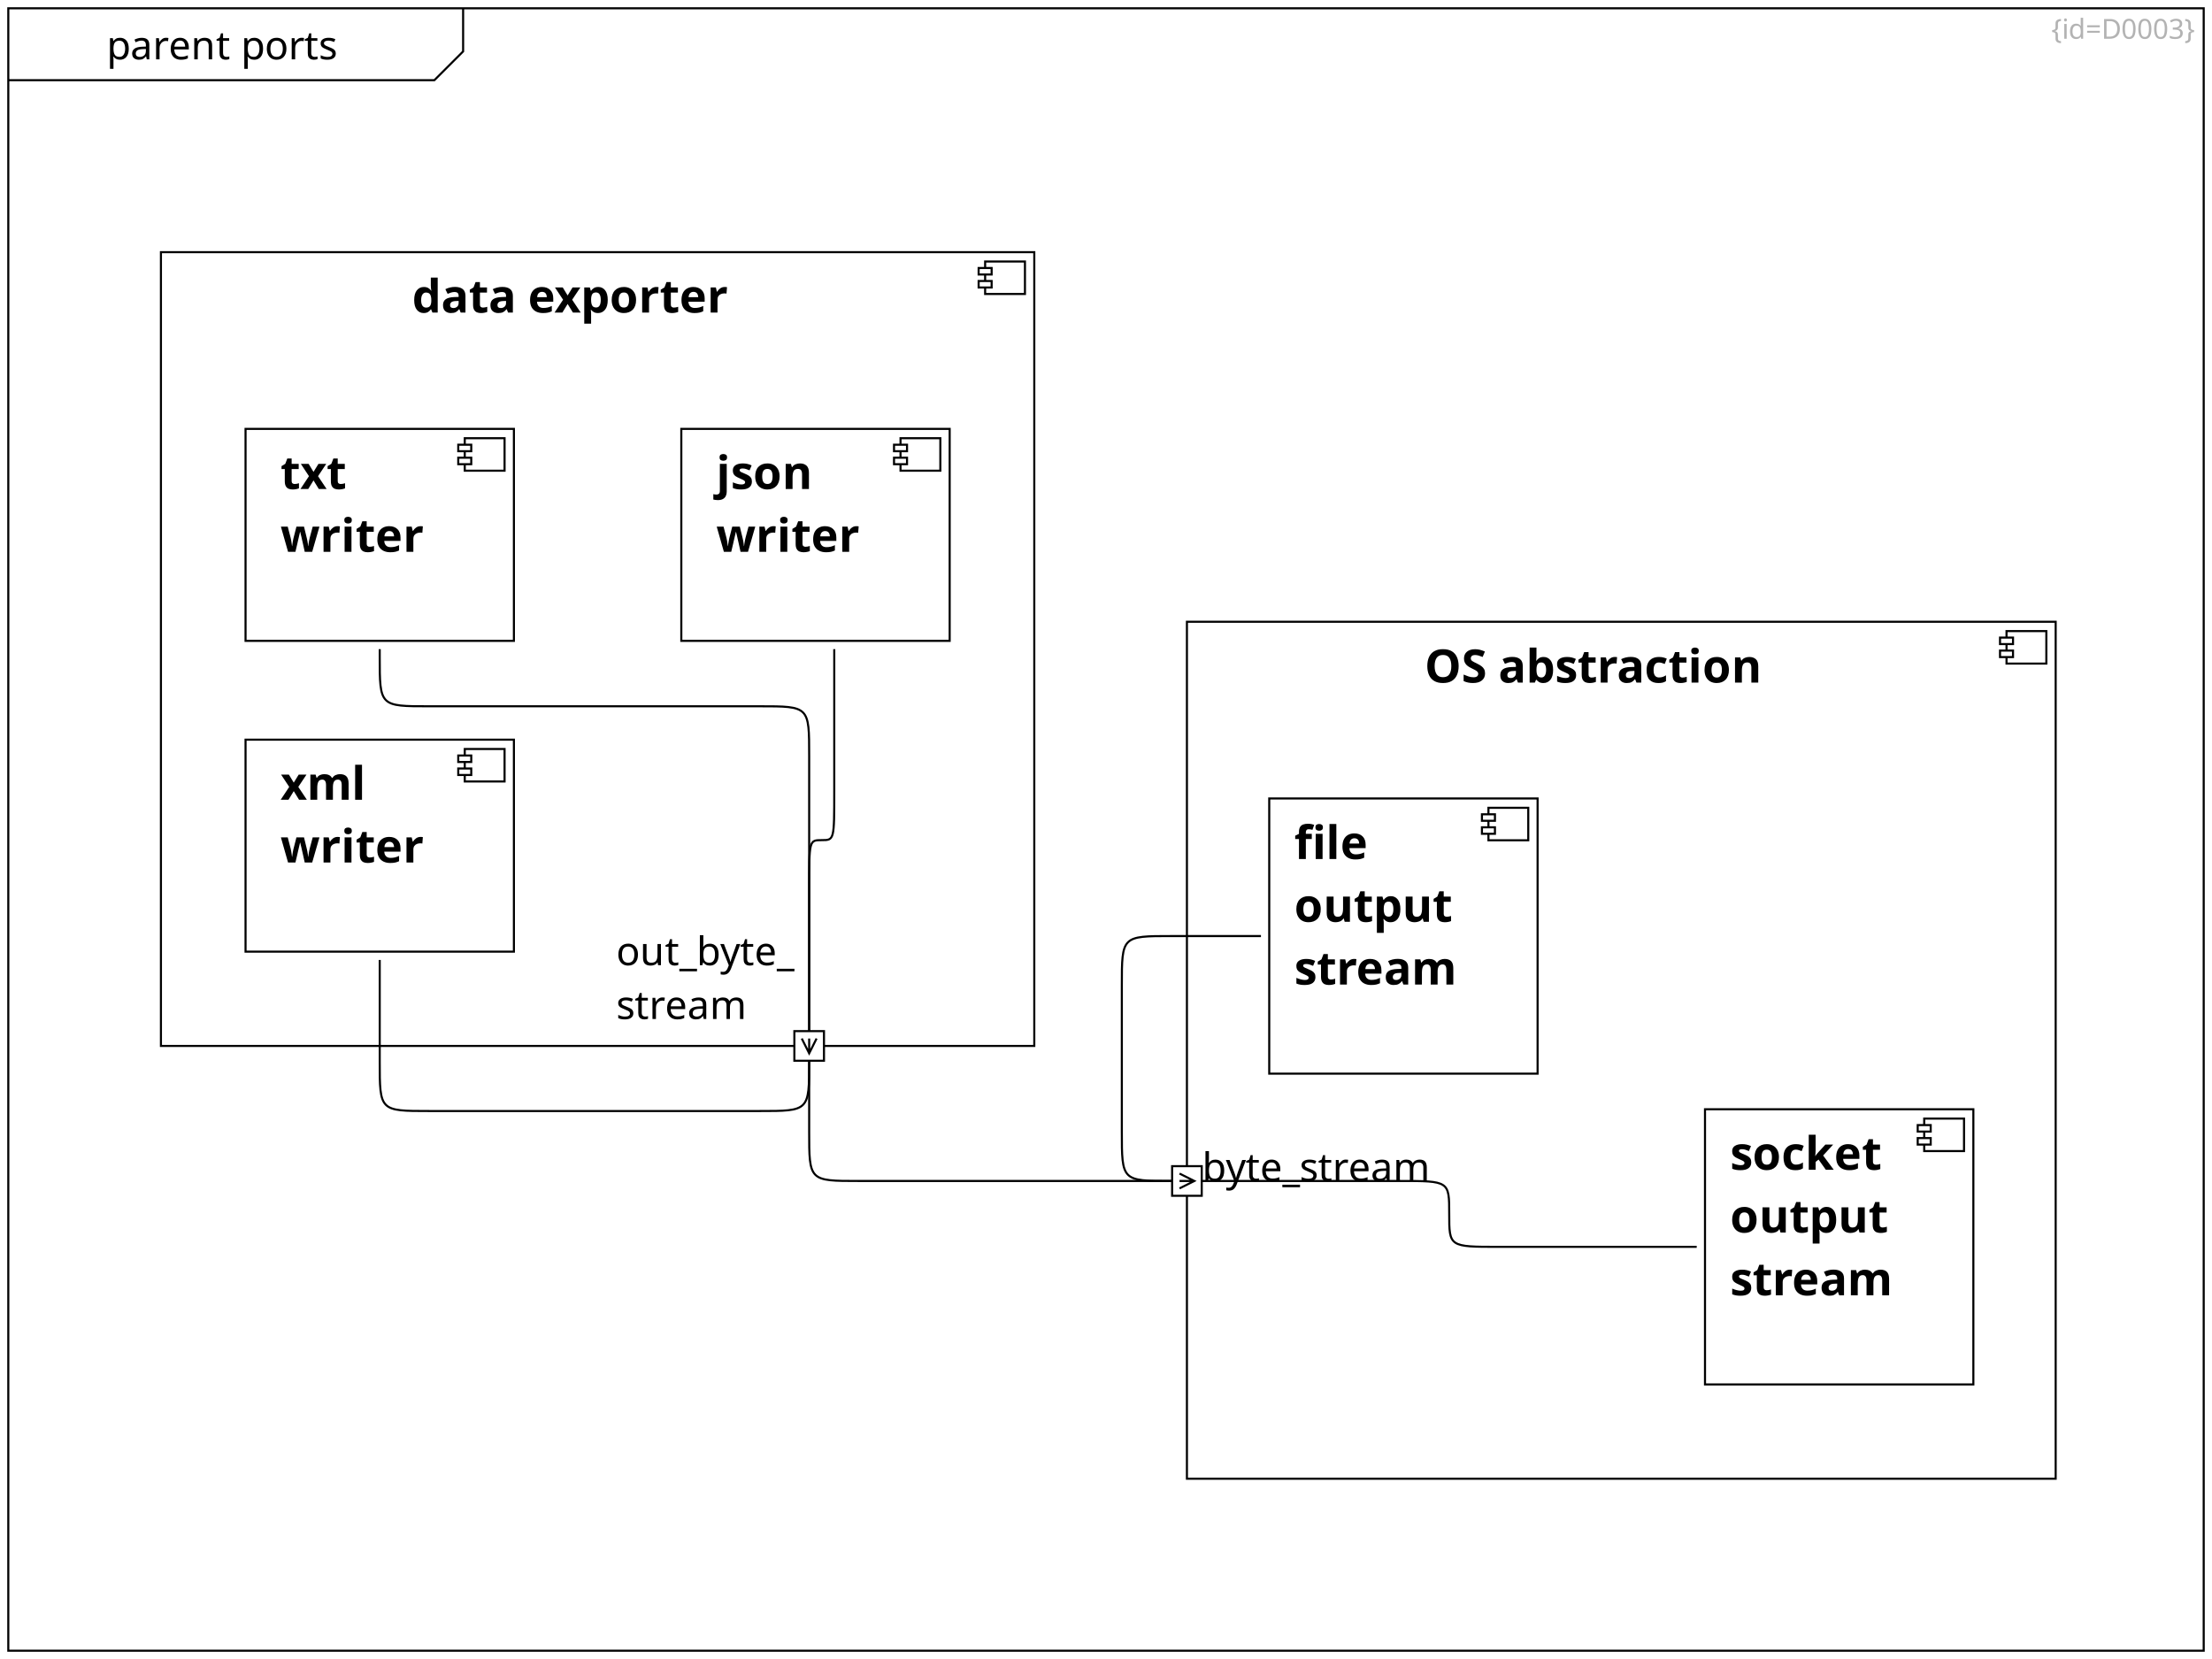 <?xml version="1.0" encoding="UTF-8"?>
<svg xmlns="http://www.w3.org/2000/svg" xmlns:xlink="http://www.w3.org/1999/xlink" width="1680" height="1260" viewBox="0 0 1680 1260">
<defs>
<g>
<g id="glyph-0-0">
<path d="M 10.203 -16.375 C 12.18 -16.375 13.773 -15.68 14.984 -14.297 C 16.191 -12.922 16.797 -10.844 16.797 -8.062 C 16.797 -5.32 16.191 -3.242 14.984 -1.828 C 13.773 -0.41 12.172 0.297 10.172 0.297 C 8.93 0.297 7.906 0.059 7.094 -0.406 C 6.281 -0.875 5.645 -1.422 5.188 -2.047 L 5.016 -2.047 C 5.047 -1.703 5.082 -1.27 5.125 -0.75 C 5.164 -0.227 5.188 0.219 5.188 0.594 L 5.188 7.203 L 2.547 7.203 L 2.547 -16.078 L 4.703 -16.078 L 5.062 -13.891 L 5.188 -13.891 C 5.664 -14.586 6.297 -15.176 7.078 -15.656 C 7.859 -16.133 8.898 -16.375 10.203 -16.375 Z M 9.719 -14.156 C 8.082 -14.156 6.926 -13.695 6.25 -12.781 C 5.582 -11.863 5.227 -10.461 5.188 -8.578 L 5.188 -8.062 C 5.188 -6.082 5.508 -4.555 6.156 -3.484 C 6.812 -2.422 8.02 -1.891 9.781 -1.891 C 10.758 -1.891 11.562 -2.16 12.188 -2.703 C 12.82 -3.242 13.289 -3.977 13.594 -4.906 C 13.906 -5.832 14.062 -6.895 14.062 -8.094 C 14.062 -9.938 13.707 -11.406 13 -12.5 C 12.289 -13.602 11.195 -14.156 9.719 -14.156 Z M 9.719 -14.156 "/>
</g>
<g id="glyph-0-1">
<path d="M 8.641 -16.344 C 10.598 -16.344 12.047 -15.91 12.984 -15.047 C 13.93 -14.191 14.406 -12.828 14.406 -10.953 L 14.406 0 L 12.484 0 L 11.969 -2.281 L 11.844 -2.281 C 11.145 -1.395 10.41 -0.742 9.641 -0.328 C 8.867 0.086 7.805 0.297 6.453 0.297 C 4.992 0.297 3.781 -0.086 2.812 -0.859 C 1.852 -1.629 1.375 -2.832 1.375 -4.469 C 1.375 -6.07 2.004 -7.305 3.266 -8.172 C 4.523 -9.047 6.469 -9.52 9.094 -9.594 L 11.812 -9.688 L 11.812 -10.656 C 11.812 -11.988 11.52 -12.914 10.938 -13.438 C 10.363 -13.957 9.547 -14.219 8.484 -14.219 C 7.648 -14.219 6.852 -14.094 6.094 -13.844 C 5.332 -13.594 4.617 -13.305 3.953 -12.984 L 3.156 -14.969 C 3.852 -15.352 4.68 -15.676 5.641 -15.938 C 6.598 -16.207 7.598 -16.344 8.641 -16.344 Z M 9.422 -7.766 C 7.422 -7.691 6.035 -7.375 5.266 -6.812 C 4.492 -6.25 4.109 -5.457 4.109 -4.438 C 4.109 -3.539 4.383 -2.879 4.938 -2.453 C 5.488 -2.035 6.191 -1.828 7.047 -1.828 C 8.41 -1.828 9.539 -2.203 10.438 -2.953 C 11.344 -3.703 11.797 -4.859 11.797 -6.422 L 11.797 -7.859 Z M 9.422 -7.766 "/>
</g>
<g id="glyph-0-2">
<path d="M 10.047 -16.375 C 10.348 -16.375 10.672 -16.359 11.016 -16.328 C 11.367 -16.305 11.676 -16.266 11.938 -16.203 L 11.609 -13.766 C 11.348 -13.828 11.062 -13.879 10.75 -13.922 C 10.445 -13.961 10.156 -13.984 9.875 -13.984 C 9.051 -13.984 8.281 -13.754 7.562 -13.297 C 6.844 -12.848 6.266 -12.219 5.828 -11.406 C 5.398 -10.602 5.188 -9.66 5.188 -8.578 L 5.188 0 L 2.547 0 L 2.547 -16.078 L 4.703 -16.078 L 5.016 -13.141 L 5.125 -13.141 C 5.645 -14.016 6.316 -14.77 7.141 -15.406 C 7.961 -16.051 8.93 -16.375 10.047 -16.375 Z M 10.047 -16.375 "/>
</g>
<g id="glyph-0-3">
<path d="M 8.766 -16.375 C 10.141 -16.375 11.32 -16.07 12.312 -15.469 C 13.301 -14.875 14.062 -14.031 14.594 -12.938 C 15.125 -11.852 15.391 -10.582 15.391 -9.125 L 15.391 -7.531 L 4.375 -7.531 C 4.414 -5.707 4.879 -4.32 5.766 -3.375 C 6.66 -2.426 7.91 -1.953 9.516 -1.953 C 10.535 -1.953 11.438 -2.047 12.219 -2.234 C 13.008 -2.422 13.828 -2.695 14.672 -3.062 L 14.672 -0.75 C 13.848 -0.383 13.035 -0.117 12.234 0.047 C 11.441 0.211 10.492 0.297 9.391 0.297 C 7.867 0.297 6.52 -0.008 5.344 -0.625 C 4.176 -1.25 3.27 -2.176 2.625 -3.406 C 1.977 -4.633 1.656 -6.141 1.656 -7.922 C 1.656 -9.68 1.945 -11.191 2.531 -12.453 C 3.125 -13.711 3.953 -14.68 5.016 -15.359 C 6.086 -16.035 7.336 -16.375 8.766 -16.375 Z M 8.734 -14.219 C 7.473 -14.219 6.477 -13.812 5.75 -13 C 5.02 -12.195 4.582 -11.07 4.438 -9.625 L 12.625 -9.625 C 12.602 -10.988 12.281 -12.094 11.656 -12.938 C 11.039 -13.789 10.066 -14.219 8.734 -14.219 Z M 8.734 -14.219 "/>
</g>
<g id="glyph-0-4">
<path d="M 10.297 -16.375 C 12.211 -16.375 13.66 -15.91 14.641 -14.984 C 15.617 -14.055 16.109 -12.551 16.109 -10.469 L 16.109 0 L 13.5 0 L 13.5 -10.297 C 13.5 -12.867 12.301 -14.156 9.906 -14.156 C 8.125 -14.156 6.891 -13.656 6.203 -12.656 C 5.523 -11.656 5.188 -10.219 5.188 -8.344 L 5.188 0 L 2.547 0 L 2.547 -16.078 L 4.688 -16.078 L 5.062 -13.891 L 5.219 -13.891 C 5.738 -14.734 6.457 -15.359 7.375 -15.766 C 8.301 -16.172 9.273 -16.375 10.297 -16.375 Z M 10.297 -16.375 "/>
</g>
<g id="glyph-0-5">
<path d="M 7.922 -1.859 C 8.316 -1.859 8.723 -1.891 9.141 -1.953 C 9.566 -2.023 9.91 -2.102 10.172 -2.188 L 10.172 -0.188 C 9.891 -0.039 9.488 0.07 8.969 0.156 C 8.445 0.25 7.945 0.297 7.469 0.297 C 6.625 0.297 5.848 0.152 5.141 -0.125 C 4.43 -0.414 3.859 -0.922 3.422 -1.641 C 2.984 -2.367 2.766 -3.383 2.766 -4.688 L 2.766 -14.047 L 0.484 -14.047 L 0.484 -15.297 L 2.797 -16.344 L 3.844 -19.766 L 5.406 -19.766 L 5.406 -16.078 L 10.047 -16.078 L 10.047 -14.047 L 5.406 -14.047 L 5.406 -4.734 C 5.406 -3.754 5.641 -3.031 6.109 -2.562 C 6.578 -2.094 7.18 -1.859 7.922 -1.859 Z M 7.922 -1.859 "/>
</g>
<g id="glyph-0-6">
</g>
<g id="glyph-0-7">
<path d="M 16.531 -8.062 C 16.531 -5.406 15.852 -3.348 14.5 -1.891 C 13.156 -0.43 11.332 0.297 9.031 0.297 C 7.613 0.297 6.348 -0.023 5.234 -0.672 C 4.117 -1.328 3.242 -2.281 2.609 -3.531 C 1.973 -4.781 1.656 -6.289 1.656 -8.062 C 1.656 -10.727 2.32 -12.781 3.656 -14.219 C 5 -15.656 6.82 -16.375 9.125 -16.375 C 10.582 -16.375 11.863 -16.051 12.969 -15.406 C 14.082 -14.758 14.953 -13.816 15.578 -12.578 C 16.211 -11.348 16.531 -9.844 16.531 -8.062 Z M 4.375 -8.062 C 4.375 -6.164 4.75 -4.66 5.5 -3.547 C 6.25 -2.441 7.445 -1.891 9.094 -1.891 C 10.707 -1.891 11.895 -2.441 12.656 -3.547 C 13.414 -4.66 13.797 -6.164 13.797 -8.062 C 13.797 -9.969 13.414 -11.457 12.656 -12.531 C 11.895 -13.613 10.695 -14.156 9.062 -14.156 C 7.414 -14.156 6.223 -13.613 5.484 -12.531 C 4.742 -11.457 4.375 -9.969 4.375 -8.062 Z M 4.375 -8.062 "/>
</g>
<g id="glyph-0-8">
<path d="M 13.016 -4.438 C 13.016 -2.875 12.438 -1.691 11.281 -0.891 C 10.125 -0.098 8.562 0.297 6.594 0.297 C 5.477 0.297 4.516 0.207 3.703 0.031 C 2.891 -0.145 2.176 -0.395 1.562 -0.719 L 1.562 -3.125 C 2.195 -2.801 2.969 -2.504 3.875 -2.234 C 4.789 -1.961 5.719 -1.828 6.656 -1.828 C 8 -1.828 8.969 -2.039 9.562 -2.469 C 10.164 -2.906 10.469 -3.484 10.469 -4.203 C 10.469 -4.598 10.359 -4.957 10.141 -5.281 C 9.922 -5.602 9.523 -5.922 8.953 -6.234 C 8.379 -6.555 7.566 -6.914 6.516 -7.312 C 5.473 -7.719 4.582 -8.117 3.844 -8.516 C 3.102 -8.922 2.531 -9.398 2.125 -9.953 C 1.727 -10.516 1.531 -11.238 1.531 -12.125 C 1.531 -13.477 2.082 -14.523 3.188 -15.266 C 4.301 -16.004 5.758 -16.375 7.562 -16.375 C 8.539 -16.375 9.453 -16.281 10.297 -16.094 C 11.148 -15.906 11.945 -15.641 12.688 -15.297 L 11.797 -13.203 C 11.109 -13.484 10.395 -13.723 9.656 -13.922 C 8.914 -14.117 8.156 -14.219 7.375 -14.219 C 6.301 -14.219 5.477 -14.039 4.906 -13.688 C 4.332 -13.344 4.047 -12.867 4.047 -12.266 C 4.047 -11.828 4.176 -11.453 4.438 -11.141 C 4.695 -10.836 5.129 -10.539 5.734 -10.25 C 6.348 -9.957 7.164 -9.609 8.188 -9.203 C 9.207 -8.828 10.078 -8.438 10.797 -8.031 C 11.516 -7.633 12.062 -7.148 12.438 -6.578 C 12.82 -6.016 13.016 -5.301 13.016 -4.438 Z M 13.016 -4.438 "/>
</g>
<g id="glyph-0-9">
<path d="M 5.188 -17.25 C 5.188 -16.57 5.172 -15.938 5.141 -15.344 C 5.109 -14.75 5.078 -14.285 5.047 -13.953 L 5.188 -13.953 C 5.645 -14.629 6.273 -15.195 7.078 -15.656 C 7.879 -16.113 8.91 -16.344 10.172 -16.344 C 12.172 -16.344 13.773 -15.648 14.984 -14.266 C 16.191 -12.879 16.797 -10.805 16.797 -8.047 C 16.797 -5.285 16.188 -3.203 14.969 -1.797 C 13.75 -0.398 12.148 0.297 10.172 0.297 C 8.91 0.297 7.879 0.066 7.078 -0.391 C 6.273 -0.848 5.645 -1.398 5.188 -2.047 L 4.984 -2.047 L 4.438 0 L 2.547 0 L 2.547 -22.797 L 5.188 -22.797 Z M 9.719 -14.156 C 8.02 -14.156 6.836 -13.664 6.172 -12.688 C 5.516 -11.707 5.188 -10.188 5.188 -8.125 L 5.188 -8.016 C 5.188 -6.035 5.508 -4.52 6.156 -3.469 C 6.812 -2.414 8.02 -1.891 9.781 -1.891 C 11.219 -1.891 12.289 -2.414 13 -3.469 C 13.707 -4.531 14.062 -6.062 14.062 -8.062 C 14.062 -12.125 12.613 -14.156 9.719 -14.156 Z M 9.719 -14.156 "/>
</g>
<g id="glyph-0-10">
<path d="M 0.031 -16.078 L 2.844 -16.078 L 6.328 -6.938 C 6.629 -6.133 6.898 -5.367 7.141 -4.641 C 7.379 -3.91 7.562 -3.211 7.688 -2.547 L 7.797 -2.547 C 7.922 -3.047 8.113 -3.703 8.375 -4.516 C 8.633 -5.328 8.906 -6.141 9.188 -6.953 L 12.453 -16.078 L 15.297 -16.078 L 8.375 2.219 C 7.812 3.738 7.082 4.945 6.188 5.844 C 5.301 6.75 4.078 7.203 2.516 7.203 C 2.035 7.203 1.613 7.176 1.25 7.125 C 0.895 7.07 0.586 7.016 0.328 6.953 L 0.328 4.859 C 0.547 4.898 0.812 4.941 1.125 4.984 C 1.438 5.023 1.758 5.047 2.094 5.047 C 3.02 5.047 3.766 4.785 4.328 4.266 C 4.898 3.742 5.348 3.051 5.672 2.188 L 6.516 0.062 Z M 0.031 -16.078 "/>
</g>
<g id="glyph-0-11">
<path d="M 13.375 4.625 L -0.062 4.625 L -0.062 2.703 L 13.375 2.703 Z M 13.375 4.625 "/>
</g>
<g id="glyph-0-12">
<path d="M 20.188 -16.375 C 22.008 -16.375 23.367 -15.91 24.266 -14.984 C 25.172 -14.055 25.625 -12.551 25.625 -10.469 L 25.625 0 L 23.016 0 L 23.016 -10.344 C 23.016 -12.883 21.922 -14.156 19.734 -14.156 C 18.18 -14.156 17.066 -13.703 16.391 -12.797 C 15.723 -11.898 15.391 -10.594 15.391 -8.875 L 15.391 0 L 12.781 0 L 12.781 -10.344 C 12.781 -12.883 11.68 -14.156 9.484 -14.156 C 7.859 -14.156 6.734 -13.656 6.109 -12.656 C 5.492 -11.656 5.188 -10.219 5.188 -8.344 L 5.188 0 L 2.547 0 L 2.547 -16.078 L 4.688 -16.078 L 5.062 -13.891 L 5.219 -13.891 C 5.719 -14.734 6.391 -15.359 7.234 -15.766 C 8.086 -16.172 8.992 -16.375 9.953 -16.375 C 12.473 -16.375 14.113 -15.477 14.875 -13.688 L 15.031 -13.688 C 15.57 -14.602 16.305 -15.281 17.234 -15.719 C 18.16 -16.156 19.145 -16.375 20.188 -16.375 Z M 20.188 -16.375 "/>
</g>
<g id="glyph-0-13">
<path d="M 15.984 -16.078 L 15.984 0 L 13.828 0 L 13.438 -2.125 L 13.312 -2.125 C 12.801 -1.289 12.082 -0.676 11.156 -0.281 C 10.238 0.102 9.258 0.297 8.219 0.297 C 6.281 0.297 4.82 -0.164 3.844 -1.094 C 2.863 -2.02 2.375 -3.504 2.375 -5.547 L 2.375 -16.078 L 5.047 -16.078 L 5.047 -5.734 C 5.047 -3.172 6.234 -1.891 8.609 -1.891 C 10.391 -1.891 11.625 -2.391 12.312 -3.391 C 13 -4.391 13.344 -5.828 13.344 -7.703 L 13.344 -16.078 Z M 15.984 -16.078 "/>
</g>
<g id="glyph-1-0">
<path d="M 7.312 3.312 C 6.02 3.301 5.004 3.02 4.266 2.469 C 3.523 1.926 3.156 1.098 3.156 -0.016 L 3.156 -3.109 C 3.156 -3.816 2.93 -4.32 2.484 -4.625 C 2.047 -4.926 1.414 -5.078 0.594 -5.078 L 0.594 -6.609 C 1.414 -6.629 2.047 -6.785 2.484 -7.078 C 2.93 -7.367 3.156 -7.863 3.156 -8.562 L 3.156 -11.672 C 3.156 -12.797 3.535 -13.629 4.297 -14.172 C 5.066 -14.723 6.07 -15 7.312 -15 L 7.312 -13.484 C 6.582 -13.473 6.008 -13.312 5.594 -13 C 5.188 -12.688 4.984 -12.191 4.984 -11.516 L 4.984 -8.484 C 4.984 -7.047 4.219 -6.191 2.688 -5.922 L 2.688 -5.797 C 4.219 -5.523 4.984 -4.672 4.984 -3.234 L 4.984 -0.141 C 4.984 0.535 5.18 1.023 5.578 1.328 C 5.984 1.629 6.562 1.789 7.312 1.812 Z M 7.312 3.312 "/>
</g>
<g id="glyph-1-1">
<path d="M 2.734 -15.484 C 3.016 -15.484 3.258 -15.383 3.469 -15.188 C 3.688 -15 3.797 -14.703 3.797 -14.297 C 3.797 -13.91 3.688 -13.617 3.469 -13.422 C 3.258 -13.223 3.016 -13.125 2.734 -13.125 C 2.422 -13.125 2.16 -13.223 1.953 -13.422 C 1.742 -13.617 1.641 -13.91 1.641 -14.297 C 1.641 -14.703 1.742 -15 1.953 -15.188 C 2.16 -15.383 2.422 -15.484 2.734 -15.484 Z M 3.641 -11.25 L 3.641 0 L 1.781 0 L 1.781 -11.25 Z M 3.641 -11.25 "/>
</g>
<g id="glyph-1-2">
<path d="M 5.781 0.203 C 4.375 0.203 3.25 -0.281 2.406 -1.25 C 1.57 -2.219 1.156 -3.672 1.156 -5.609 C 1.156 -7.535 1.578 -8.992 2.422 -9.984 C 3.273 -10.973 4.398 -11.469 5.797 -11.469 C 6.66 -11.469 7.367 -11.305 7.922 -10.984 C 8.473 -10.66 8.926 -10.27 9.281 -9.812 L 9.406 -9.812 C 9.395 -9.988 9.367 -10.254 9.328 -10.609 C 9.297 -10.973 9.281 -11.258 9.281 -11.469 L 9.281 -15.953 L 11.125 -15.953 L 11.125 0 L 9.641 0 L 9.359 -1.516 L 9.281 -1.516 C 8.945 -1.035 8.5 -0.629 7.938 -0.297 C 7.375 0.035 6.656 0.203 5.781 0.203 Z M 6.062 -1.328 C 7.258 -1.328 8.098 -1.648 8.578 -2.297 C 9.055 -2.953 9.297 -3.938 9.297 -5.25 L 9.297 -5.594 C 9.297 -6.988 9.066 -8.062 8.609 -8.812 C 8.148 -9.562 7.297 -9.938 6.047 -9.938 C 5.055 -9.938 4.312 -9.539 3.812 -8.75 C 3.312 -7.957 3.062 -6.895 3.062 -5.562 C 3.062 -4.219 3.312 -3.176 3.812 -2.438 C 4.312 -1.695 5.062 -1.328 6.062 -1.328 Z M 6.062 -1.328 "/>
</g>
<g id="glyph-1-3">
<path d="M 1.172 -8.734 L 1.172 -10.234 L 10.797 -10.234 L 10.797 -8.734 Z M 1.172 -4.562 L 1.172 -6.047 L 10.797 -6.047 L 10.797 -4.562 Z M 1.172 -4.562 "/>
</g>
<g id="glyph-1-4">
<path d="M 14.047 -7.641 C 14.047 -5.109 13.352 -3.203 11.969 -1.922 C 10.594 -0.641 8.676 0 6.219 0 L 2.031 0 L 2.031 -15 L 6.656 -15 C 8.164 -15 9.473 -14.719 10.578 -14.156 C 11.691 -13.594 12.547 -12.77 13.141 -11.688 C 13.742 -10.602 14.047 -9.254 14.047 -7.641 Z M 12.047 -7.578 C 12.047 -9.578 11.551 -11.039 10.562 -11.969 C 9.582 -12.906 8.191 -13.375 6.391 -13.375 L 3.922 -13.375 L 3.922 -1.609 L 5.969 -1.609 C 10.02 -1.609 12.047 -3.598 12.047 -7.578 Z M 12.047 -7.578 "/>
</g>
<g id="glyph-1-5">
<path d="M 10.984 -7.516 C 10.984 -5.91 10.812 -4.531 10.469 -3.375 C 10.133 -2.219 9.602 -1.332 8.875 -0.719 C 8.156 -0.102 7.191 0.203 5.984 0.203 C 4.285 0.203 3.035 -0.477 2.234 -1.844 C 1.43 -3.207 1.031 -5.098 1.031 -7.516 C 1.031 -9.141 1.191 -10.523 1.516 -11.672 C 1.848 -12.816 2.379 -13.691 3.109 -14.297 C 3.836 -14.91 4.797 -15.219 5.984 -15.219 C 7.66 -15.219 8.91 -14.539 9.734 -13.188 C 10.566 -11.844 10.984 -9.953 10.984 -7.516 Z M 2.875 -7.516 C 2.875 -5.461 3.109 -3.922 3.578 -2.891 C 4.047 -1.867 4.848 -1.359 5.984 -1.359 C 7.109 -1.359 7.91 -1.863 8.391 -2.875 C 8.867 -3.895 9.109 -5.441 9.109 -7.516 C 9.109 -9.555 8.867 -11.086 8.391 -12.109 C 7.91 -13.141 7.109 -13.656 5.984 -13.656 C 4.848 -13.656 4.047 -13.141 3.578 -12.109 C 3.109 -11.086 2.875 -9.555 2.875 -7.516 Z M 2.875 -7.516 "/>
</g>
<g id="glyph-1-6">
<path d="M 10.359 -11.484 C 10.359 -10.473 10.078 -9.672 9.516 -9.078 C 8.953 -8.484 8.195 -8.086 7.25 -7.891 L 7.25 -7.812 C 8.445 -7.676 9.336 -7.297 9.922 -6.672 C 10.516 -6.055 10.812 -5.254 10.812 -4.266 C 10.812 -3.398 10.609 -2.625 10.203 -1.938 C 9.797 -1.258 9.172 -0.734 8.328 -0.359 C 7.484 0.012 6.395 0.203 5.062 0.203 C 4.281 0.203 3.551 0.145 2.875 0.031 C 2.207 -0.082 1.562 -0.297 0.938 -0.609 L 0.938 -2.328 C 1.57 -2.023 2.254 -1.785 2.984 -1.609 C 3.711 -1.43 4.41 -1.344 5.078 -1.344 C 6.422 -1.344 7.391 -1.602 7.984 -2.125 C 8.586 -2.656 8.891 -3.383 8.891 -4.312 C 8.891 -5.25 8.52 -5.922 7.781 -6.328 C 7.039 -6.742 6.008 -6.953 4.688 -6.953 L 3.234 -6.953 L 3.234 -8.531 L 4.703 -8.531 C 5.93 -8.531 6.863 -8.785 7.5 -9.297 C 8.145 -9.816 8.469 -10.504 8.469 -11.359 C 8.469 -12.086 8.223 -12.648 7.734 -13.047 C 7.242 -13.453 6.578 -13.656 5.734 -13.656 C 4.922 -13.656 4.227 -13.535 3.656 -13.297 C 3.082 -13.055 2.516 -12.754 1.953 -12.391 L 1.031 -13.656 C 1.562 -14.07 2.223 -14.43 3.016 -14.734 C 3.805 -15.047 4.707 -15.203 5.719 -15.203 C 7.281 -15.203 8.441 -14.852 9.203 -14.156 C 9.973 -13.457 10.359 -12.566 10.359 -11.484 Z M 10.359 -11.484 "/>
</g>
<g id="glyph-1-7">
<path d="M 0.672 1.812 C 1.398 1.781 1.969 1.613 2.375 1.312 C 2.789 1.008 3 0.516 3 -0.172 L 3 -3.219 C 3 -4.656 3.766 -5.508 5.297 -5.781 L 5.297 -5.906 C 3.766 -6.164 3 -7.02 3 -8.469 L 3 -11.531 C 3 -12.219 2.797 -12.711 2.391 -13.016 C 1.984 -13.316 1.41 -13.473 0.672 -13.484 L 0.672 -15 C 1.961 -14.977 2.977 -14.691 3.719 -14.141 C 4.457 -13.598 4.828 -12.77 4.828 -11.656 L 4.828 -8.594 C 4.828 -7.875 5.047 -7.363 5.484 -7.062 C 5.93 -6.758 6.566 -6.609 7.391 -6.609 L 7.391 -5.078 C 6.566 -5.066 5.93 -4.91 5.484 -4.609 C 5.047 -4.316 4.828 -3.82 4.828 -3.125 L 4.828 0 C 4.828 1.102 4.441 1.93 3.672 2.484 C 2.898 3.035 1.898 3.312 0.672 3.312 Z M 0.672 1.812 "/>
</g>
<g id="glyph-2-0">
<path d="M 8.781 0.344 C 6.656 0.344 4.922 -0.488 3.578 -2.156 C 2.242 -3.82 1.578 -6.273 1.578 -9.516 C 1.578 -12.785 2.254 -15.258 3.609 -16.938 C 4.961 -18.613 6.734 -19.453 8.922 -19.453 C 10.297 -19.453 11.426 -19.18 12.312 -18.641 C 13.207 -18.109 13.91 -17.445 14.422 -16.656 L 14.594 -16.656 C 14.52 -17.031 14.438 -17.57 14.344 -18.281 C 14.25 -19 14.203 -19.727 14.203 -20.469 L 14.203 -26.594 L 19.422 -26.594 L 19.422 0 L 15.438 0 L 14.422 -2.484 L 14.203 -2.484 C 13.691 -1.691 13.004 -1.02 12.141 -0.469 C 11.273 0.07 10.156 0.344 8.781 0.344 Z M 10.609 -3.812 C 12.055 -3.812 13.07 -4.238 13.656 -5.094 C 14.238 -5.945 14.539 -7.223 14.562 -8.922 L 14.562 -9.484 C 14.562 -11.348 14.273 -12.77 13.703 -13.75 C 13.129 -14.727 12.07 -15.219 10.531 -15.219 C 9.383 -15.219 8.484 -14.723 7.828 -13.734 C 7.18 -12.742 6.859 -11.316 6.859 -9.453 C 6.859 -7.586 7.18 -6.18 7.828 -5.234 C 8.484 -4.285 9.41 -3.812 10.609 -3.812 Z M 10.609 -3.812 "/>
</g>
<g id="glyph-2-1">
<path d="M 10.562 -19.5 C 13.133 -19.5 15.102 -18.941 16.469 -17.828 C 17.832 -16.723 18.516 -15.023 18.516 -12.734 L 18.516 0 L 14.875 0 L 13.859 -2.594 L 13.719 -2.594 C 12.906 -1.562 12.039 -0.812 11.125 -0.344 C 10.219 0.113 8.973 0.344 7.391 0.344 C 5.68 0.344 4.266 -0.148 3.141 -1.141 C 2.023 -2.129 1.469 -3.648 1.469 -5.703 C 1.469 -7.734 2.176 -9.234 3.594 -10.203 C 5.02 -11.172 7.16 -11.703 10.016 -11.797 L 13.328 -11.906 L 13.328 -12.734 C 13.328 -13.742 13.066 -14.477 12.547 -14.938 C 12.023 -15.406 11.297 -15.641 10.359 -15.641 C 9.422 -15.641 8.508 -15.504 7.625 -15.234 C 6.738 -14.973 5.852 -14.645 4.969 -14.25 L 3.25 -17.781 C 4.281 -18.312 5.422 -18.727 6.672 -19.031 C 7.922 -19.344 9.219 -19.5 10.562 -19.5 Z M 11.312 -8.781 C 9.625 -8.738 8.453 -8.438 7.797 -7.875 C 7.148 -7.312 6.828 -6.578 6.828 -5.672 C 6.828 -4.879 7.055 -4.312 7.516 -3.969 C 7.984 -3.633 8.594 -3.469 9.344 -3.469 C 10.469 -3.469 11.41 -3.797 12.172 -4.453 C 12.941 -5.117 13.328 -6.062 13.328 -7.281 L 13.328 -8.859 Z M 11.312 -8.781 "/>
</g>
<g id="glyph-2-2">
<path d="M 10.781 -3.812 C 11.363 -3.812 11.922 -3.867 12.453 -3.984 C 12.992 -4.109 13.531 -4.25 14.062 -4.406 L 14.062 -0.531 C 13.508 -0.289 12.816 -0.086 11.984 0.078 C 11.16 0.254 10.258 0.344 9.281 0.344 C 8.133 0.344 7.109 0.16 6.203 -0.203 C 5.305 -0.578 4.598 -1.223 4.078 -2.141 C 3.555 -3.066 3.297 -4.348 3.297 -5.984 L 3.297 -15.188 L 0.812 -15.188 L 0.812 -17.391 L 3.672 -19.141 L 5.188 -23.172 L 8.5 -23.172 L 8.5 -19.109 L 13.859 -19.109 L 13.859 -15.188 L 8.5 -15.188 L 8.5 -5.984 C 8.5 -5.266 8.707 -4.723 9.125 -4.359 C 9.551 -3.992 10.102 -3.812 10.781 -3.812 Z M 10.781 -3.812 "/>
</g>
<g id="glyph-2-3">
</g>
<g id="glyph-2-4">
<path d="M 10.609 -19.453 C 13.242 -19.453 15.332 -18.695 16.875 -17.188 C 18.414 -15.688 19.188 -13.551 19.188 -10.781 L 19.188 -8.266 L 6.859 -8.266 C 6.91 -6.797 7.348 -5.641 8.172 -4.797 C 9.004 -3.953 10.156 -3.531 11.625 -3.531 C 12.852 -3.531 13.969 -3.648 14.969 -3.891 C 15.977 -4.141 17.02 -4.523 18.094 -5.047 L 18.094 -1.016 C 17.156 -0.547 16.164 -0.203 15.125 0.016 C 14.094 0.234 12.844 0.344 11.375 0.344 C 9.457 0.344 7.766 -0.008 6.297 -0.719 C 4.828 -1.426 3.672 -2.504 2.828 -3.953 C 1.992 -5.398 1.578 -7.223 1.578 -9.422 C 1.578 -11.66 1.953 -13.52 2.703 -15 C 3.461 -16.477 4.52 -17.586 5.875 -18.328 C 7.227 -19.078 8.805 -19.453 10.609 -19.453 Z M 10.641 -15.75 C 9.641 -15.75 8.805 -15.422 8.141 -14.766 C 7.473 -14.117 7.082 -13.102 6.969 -11.719 L 14.281 -11.719 C 14.258 -12.883 13.957 -13.848 13.375 -14.609 C 12.789 -15.367 11.879 -15.75 10.641 -15.75 Z M 10.641 -15.75 "/>
</g>
<g id="glyph-2-5">
<path d="M 6.656 -9.766 L 0.484 -19.109 L 6.406 -19.109 L 10.109 -13.016 L 13.859 -19.109 L 19.781 -19.109 L 13.547 -9.766 L 20.062 0 L 14.141 0 L 10.109 -6.547 L 6.094 0 L 0.172 0 Z M 6.656 -9.766 "/>
</g>
<g id="glyph-2-6">
<path d="M 13.375 -19.453 C 15.52 -19.453 17.254 -18.617 18.578 -16.953 C 19.91 -15.285 20.578 -12.832 20.578 -9.594 C 20.578 -6.344 19.891 -3.875 18.516 -2.188 C 17.141 -0.5 15.379 0.344 13.234 0.344 C 11.859 0.344 10.758 0.09 9.938 -0.406 C 9.125 -0.906 8.457 -1.469 7.938 -2.094 L 7.672 -2.094 C 7.848 -1.113 7.938 -0.18 7.938 0.703 L 7.938 8.406 L 2.734 8.406 L 2.734 -19.109 L 6.969 -19.109 L 7.703 -16.625 L 7.938 -16.625 C 8.457 -17.395 9.148 -18.055 10.016 -18.609 C 10.879 -19.172 12 -19.453 13.375 -19.453 Z M 11.688 -15.297 C 10.332 -15.297 9.379 -14.875 8.828 -14.031 C 8.285 -13.195 7.988 -11.914 7.938 -10.188 L 7.938 -9.625 C 7.938 -7.781 8.211 -6.363 8.766 -5.375 C 9.316 -4.383 10.316 -3.891 11.766 -3.891 C 12.953 -3.891 13.832 -4.383 14.406 -5.375 C 14.977 -6.363 15.266 -7.789 15.266 -9.656 C 15.266 -13.414 14.07 -15.297 11.688 -15.297 Z M 11.688 -15.297 "/>
</g>
<g id="glyph-2-7">
<path d="M 20.094 -9.594 C 20.094 -6.414 19.254 -3.961 17.578 -2.234 C 15.91 -0.516 13.645 0.344 10.781 0.344 C 9.008 0.344 7.426 -0.035 6.031 -0.797 C 4.645 -1.566 3.555 -2.691 2.766 -4.172 C 1.973 -5.66 1.578 -7.469 1.578 -9.594 C 1.578 -12.758 2.406 -15.191 4.062 -16.891 C 5.719 -18.598 7.992 -19.453 10.891 -19.453 C 12.68 -19.453 14.266 -19.066 15.641 -18.297 C 17.016 -17.535 18.098 -16.426 18.891 -14.969 C 19.691 -13.508 20.094 -11.719 20.094 -9.594 Z M 6.891 -9.594 C 6.891 -7.695 7.195 -6.266 7.812 -5.297 C 8.438 -4.328 9.445 -3.844 10.844 -3.844 C 12.227 -3.844 13.227 -4.328 13.844 -5.297 C 14.457 -6.266 14.766 -7.695 14.766 -9.594 C 14.766 -11.477 14.457 -12.895 13.844 -13.844 C 13.227 -14.789 12.219 -15.266 10.812 -15.266 C 9.438 -15.266 8.438 -14.789 7.812 -13.844 C 7.195 -12.895 6.891 -11.477 6.891 -9.594 Z M 6.891 -9.594 "/>
</g>
<g id="glyph-2-8">
<path d="M 13.406 -19.453 C 13.664 -19.453 13.969 -19.441 14.312 -19.422 C 14.664 -19.398 14.945 -19.363 15.156 -19.312 L 14.766 -14.422 C 14.609 -14.461 14.367 -14.5 14.047 -14.531 C 13.734 -14.57 13.461 -14.594 13.234 -14.594 C 12.348 -14.594 11.492 -14.438 10.672 -14.125 C 9.859 -13.812 9.195 -13.301 8.688 -12.594 C 8.188 -11.895 7.938 -10.941 7.938 -9.734 L 7.938 0 L 2.734 0 L 2.734 -19.109 L 6.688 -19.109 L 7.453 -15.891 L 7.703 -15.891 C 8.266 -16.867 9.035 -17.707 10.016 -18.406 C 10.992 -19.102 12.125 -19.453 13.406 -19.453 Z M 13.406 -19.453 "/>
</g>
<g id="glyph-2-9">
<path d="M 25.172 -19.453 C 27.336 -19.453 28.973 -18.898 30.078 -17.797 C 31.191 -16.691 31.75 -14.91 31.75 -12.453 L 31.75 0 L 26.531 0 L 26.531 -11.172 C 26.531 -13.922 25.57 -15.297 23.656 -15.297 C 22.281 -15.297 21.301 -14.805 20.719 -13.828 C 20.133 -12.848 19.844 -11.438 19.844 -9.594 L 19.844 0 L 14.625 0 L 14.625 -11.172 C 14.625 -13.922 13.672 -15.297 11.766 -15.297 C 10.316 -15.297 9.316 -14.754 8.766 -13.672 C 8.211 -12.586 7.938 -11.031 7.938 -9 L 7.938 0 L 2.734 0 L 2.734 -19.109 L 6.719 -19.109 L 7.422 -16.656 L 7.703 -16.656 C 8.285 -17.633 9.082 -18.344 10.094 -18.781 C 11.113 -19.227 12.172 -19.453 13.266 -19.453 C 14.66 -19.453 15.848 -19.223 16.828 -18.766 C 17.816 -18.316 18.566 -17.613 19.078 -16.656 L 19.531 -16.656 C 20.113 -17.633 20.922 -18.344 21.953 -18.781 C 22.992 -19.227 24.066 -19.453 25.172 -19.453 Z M 25.172 -19.453 "/>
</g>
<g id="glyph-2-10">
<path d="M 7.938 0 L 2.734 0 L 2.734 -26.594 L 7.938 -26.594 Z M 7.938 0 "/>
</g>
<g id="glyph-2-11">
<path d="M 16.969 -6.688 C 16.875 -7.082 16.738 -7.672 16.562 -8.453 C 16.395 -9.234 16.207 -10.07 16 -10.969 C 15.789 -11.863 15.594 -12.691 15.406 -13.453 C 15.219 -14.211 15.086 -14.77 15.016 -15.125 L 14.875 -15.125 C 14.801 -14.77 14.676 -14.211 14.5 -13.453 C 14.332 -12.691 14.141 -11.863 13.922 -10.969 C 13.711 -10.07 13.516 -9.227 13.328 -8.438 C 13.148 -7.645 13.016 -7.035 12.922 -6.609 L 11.375 0 L 5.781 0 L 0.344 -19.109 L 5.531 -19.109 L 7.734 -10.641 C 7.898 -10.055 8.047 -9.352 8.172 -8.531 C 8.297 -7.719 8.414 -6.93 8.531 -6.172 C 8.656 -5.422 8.738 -4.82 8.781 -4.375 L 8.922 -4.375 C 8.941 -4.695 8.988 -5.133 9.062 -5.688 C 9.133 -6.238 9.223 -6.805 9.328 -7.391 C 9.43 -7.973 9.523 -8.5 9.609 -8.969 C 9.691 -9.445 9.754 -9.77 9.797 -9.938 L 12.141 -19.109 L 17.891 -19.109 L 20.125 -9.938 C 20.219 -9.613 20.328 -9.086 20.453 -8.359 C 20.586 -7.641 20.707 -6.906 20.812 -6.156 C 20.914 -5.414 20.969 -4.82 20.969 -4.375 L 21.109 -4.375 C 21.148 -4.77 21.227 -5.348 21.344 -6.109 C 21.469 -6.867 21.602 -7.664 21.75 -8.5 C 21.906 -9.344 22.062 -10.055 22.219 -10.641 L 24.5 -19.109 L 29.609 -19.109 L 24.109 0 L 18.438 0 Z M 16.969 -6.688 "/>
</g>
<g id="glyph-2-12">
<path d="M 5.359 -26.594 C 6.129 -26.594 6.789 -26.41 7.344 -26.047 C 7.906 -25.691 8.188 -25.023 8.188 -24.047 C 8.188 -23.086 7.906 -22.422 7.344 -22.047 C 6.789 -21.672 6.129 -21.484 5.359 -21.484 C 4.566 -21.484 3.895 -21.672 3.344 -22.047 C 2.789 -22.422 2.516 -23.086 2.516 -24.047 C 2.516 -25.023 2.789 -25.691 3.344 -26.047 C 3.895 -26.41 4.566 -26.594 5.359 -26.594 Z M 7.938 -19.109 L 7.938 0 L 2.734 0 L 2.734 -19.109 Z M 7.938 -19.109 "/>
</g>
<g id="glyph-2-13">
<path d="M 2.516 -24.047 C 2.516 -25.023 2.789 -25.691 3.344 -26.047 C 3.895 -26.41 4.566 -26.594 5.359 -26.594 C 6.129 -26.594 6.789 -26.41 7.344 -26.047 C 7.906 -25.691 8.188 -25.023 8.188 -24.047 C 8.188 -23.086 7.906 -22.422 7.344 -22.047 C 6.789 -21.672 6.129 -21.484 5.359 -21.484 C 4.566 -21.484 3.895 -21.672 3.344 -22.047 C 2.789 -22.422 2.516 -23.086 2.516 -24.047 Z M 1.188 8.406 C 0.602 8.406 -0.004 8.363 -0.641 8.281 C -1.285 8.195 -1.816 8.098 -2.234 7.984 L -2.234 3.891 C -1.816 3.984 -1.422 4.055 -1.047 4.109 C -0.672 4.172 -0.254 4.203 0.203 4.203 C 0.91 4.203 1.508 4.004 2 3.609 C 2.488 3.211 2.734 2.441 2.734 1.297 L 2.734 -19.109 L 7.938 -19.109 L 7.938 2.062 C 7.938 3.227 7.711 4.289 7.266 5.25 C 6.828 6.207 6.113 6.973 5.125 7.547 C 4.133 8.117 2.82 8.406 1.188 8.406 Z M 1.188 8.406 "/>
</g>
<g id="glyph-2-14">
<path d="M 16.062 -5.672 C 16.062 -3.734 15.379 -2.242 14.016 -1.203 C 12.648 -0.172 10.613 0.344 7.906 0.344 C 6.582 0.344 5.441 0.254 4.484 0.078 C 3.523 -0.086 2.566 -0.367 1.609 -0.766 L 1.609 -5.078 C 2.641 -4.609 3.75 -4.223 4.938 -3.922 C 6.125 -3.617 7.172 -3.469 8.078 -3.469 C 9.109 -3.469 9.836 -3.617 10.266 -3.922 C 10.703 -4.223 10.922 -4.617 10.922 -5.109 C 10.922 -5.43 10.832 -5.723 10.656 -5.984 C 10.477 -6.242 10.098 -6.535 9.516 -6.859 C 8.93 -7.18 8.023 -7.602 6.797 -8.125 C 5.598 -8.633 4.613 -9.141 3.844 -9.641 C 3.07 -10.141 2.5 -10.742 2.125 -11.453 C 1.758 -12.172 1.578 -13.066 1.578 -14.141 C 1.578 -15.91 2.266 -17.238 3.641 -18.125 C 5.016 -19.008 6.848 -19.453 9.141 -19.453 C 10.328 -19.453 11.457 -19.336 12.531 -19.109 C 13.602 -18.879 14.711 -18.492 15.859 -17.953 L 14.281 -14.203 C 13.344 -14.609 12.453 -14.941 11.609 -15.203 C 10.773 -15.473 9.926 -15.609 9.062 -15.609 C 7.52 -15.609 6.75 -15.188 6.75 -14.344 C 6.75 -14.039 6.848 -13.766 7.047 -13.516 C 7.242 -13.273 7.629 -13.016 8.203 -12.734 C 8.773 -12.453 9.625 -12.082 10.75 -11.625 C 11.844 -11.176 12.785 -10.711 13.578 -10.234 C 14.367 -9.754 14.977 -9.16 15.406 -8.453 C 15.844 -7.742 16.062 -6.816 16.062 -5.672 Z M 16.062 -5.672 "/>
</g>
<g id="glyph-2-15">
<path d="M 13.578 -19.453 C 15.629 -19.453 17.273 -18.898 18.516 -17.797 C 19.754 -16.691 20.375 -14.91 20.375 -12.453 L 20.375 0 L 15.156 0 L 15.156 -11.172 C 15.156 -12.547 14.91 -13.578 14.422 -14.266 C 13.93 -14.953 13.148 -15.297 12.078 -15.297 C 10.484 -15.297 9.395 -14.754 8.812 -13.672 C 8.227 -12.586 7.938 -11.031 7.938 -9 L 7.938 0 L 2.734 0 L 2.734 -19.109 L 6.719 -19.109 L 7.422 -16.656 L 7.703 -16.656 C 8.305 -17.633 9.141 -18.344 10.203 -18.781 C 11.266 -19.227 12.391 -19.453 13.578 -19.453 Z M 13.578 -19.453 "/>
</g>
<g id="glyph-2-16">
<path d="M 25.828 -12.531 C 25.828 -9.938 25.398 -7.676 24.547 -5.75 C 23.703 -3.832 22.406 -2.336 20.656 -1.266 C 18.906 -0.191 16.664 0.344 13.938 0.344 C 11.227 0.344 8.988 -0.191 7.219 -1.266 C 5.457 -2.336 4.148 -3.844 3.297 -5.781 C 2.453 -7.719 2.031 -9.977 2.031 -12.562 C 2.031 -15.156 2.453 -17.406 3.297 -19.312 C 4.148 -21.227 5.457 -22.719 7.219 -23.781 C 8.988 -24.844 11.238 -25.375 13.969 -25.375 C 16.676 -25.375 18.906 -24.844 20.656 -23.781 C 22.406 -22.719 23.703 -21.223 24.547 -19.297 C 25.398 -17.379 25.828 -15.125 25.828 -12.531 Z M 7.594 -12.531 C 7.594 -9.914 8.094 -7.852 9.094 -6.344 C 10.102 -4.844 11.719 -4.094 13.938 -4.094 C 16.195 -4.094 17.816 -4.844 18.797 -6.344 C 19.773 -7.852 20.266 -9.914 20.266 -12.531 C 20.266 -15.164 19.773 -17.227 18.797 -18.719 C 17.816 -20.219 16.207 -20.969 13.969 -20.969 C 11.727 -20.969 10.102 -20.219 9.094 -18.719 C 8.094 -17.227 7.594 -15.164 7.594 -12.531 Z M 7.594 -12.531 "/>
</g>
<g id="glyph-2-17">
<path d="M 17.891 -6.938 C 17.891 -4.719 17.086 -2.945 15.484 -1.625 C 13.891 -0.312 11.625 0.344 8.688 0.344 C 6.039 0.344 3.68 -0.156 1.609 -1.156 L 1.609 -6.094 C 2.797 -5.57 4.023 -5.098 5.297 -4.672 C 6.566 -4.242 7.832 -4.031 9.094 -4.031 C 10.406 -4.031 11.332 -4.281 11.875 -4.781 C 12.426 -5.281 12.703 -5.914 12.703 -6.688 C 12.703 -7.312 12.484 -7.844 12.047 -8.281 C 11.617 -8.727 11.039 -9.145 10.312 -9.531 C 9.594 -9.914 8.77 -10.332 7.844 -10.781 C 7.258 -11.062 6.629 -11.395 5.953 -11.781 C 5.273 -12.164 4.625 -12.641 4 -13.203 C 3.383 -13.773 2.879 -14.469 2.484 -15.281 C 2.086 -16.102 1.891 -17.086 1.891 -18.234 C 1.891 -20.473 2.645 -22.219 4.156 -23.469 C 5.676 -24.719 7.742 -25.344 10.359 -25.344 C 11.66 -25.344 12.898 -25.191 14.078 -24.891 C 15.266 -24.586 16.5 -24.156 17.781 -23.594 L 16.062 -19.453 C 14.914 -19.922 13.891 -20.285 12.984 -20.547 C 12.078 -20.805 11.145 -20.938 10.188 -20.938 C 9.188 -20.938 8.414 -20.703 7.875 -20.234 C 7.332 -19.766 7.062 -19.156 7.062 -18.406 C 7.062 -17.52 7.457 -16.82 8.25 -16.312 C 9.051 -15.801 10.234 -15.172 11.797 -14.422 C 13.078 -13.816 14.164 -13.188 15.062 -12.531 C 15.969 -11.875 16.664 -11.102 17.156 -10.219 C 17.645 -9.332 17.891 -8.238 17.891 -6.938 Z M 17.891 -6.938 "/>
</g>
<g id="glyph-2-18">
<path d="M 7.938 -20.406 C 7.938 -19.676 7.914 -18.961 7.875 -18.266 C 7.832 -17.566 7.785 -17.02 7.734 -16.625 L 7.938 -16.625 C 8.457 -17.414 9.148 -18.082 10.016 -18.625 C 10.879 -19.176 12 -19.453 13.375 -19.453 C 15.52 -19.453 17.254 -18.617 18.578 -16.953 C 19.91 -15.285 20.578 -12.832 20.578 -9.594 C 20.578 -6.32 19.898 -3.848 18.547 -2.172 C 17.191 -0.492 15.422 0.344 13.234 0.344 C 11.828 0.344 10.723 0.09 9.922 -0.406 C 9.117 -0.906 8.457 -1.469 7.938 -2.094 L 7.594 -2.094 L 6.719 0 L 2.734 0 L 2.734 -26.594 L 7.938 -26.594 Z M 11.688 -15.297 C 10.332 -15.297 9.379 -14.875 8.828 -14.031 C 8.285 -13.195 7.988 -11.914 7.938 -10.188 L 7.938 -9.625 C 7.938 -7.781 8.211 -6.363 8.766 -5.375 C 9.316 -4.383 10.316 -3.891 11.766 -3.891 C 12.836 -3.891 13.688 -4.383 14.312 -5.375 C 14.945 -6.363 15.266 -7.789 15.266 -9.656 C 15.266 -11.52 14.941 -12.926 14.297 -13.875 C 13.648 -14.82 12.781 -15.297 11.688 -15.297 Z M 11.688 -15.297 "/>
</g>
<g id="glyph-2-19">
<path d="M 10.5 0.344 C 7.656 0.344 5.457 -0.441 3.906 -2.016 C 2.352 -3.586 1.578 -6.066 1.578 -9.453 C 1.578 -11.785 1.973 -13.688 2.766 -15.156 C 3.555 -16.625 4.656 -17.707 6.062 -18.406 C 7.477 -19.102 9.109 -19.453 10.953 -19.453 C 12.266 -19.453 13.398 -19.32 14.359 -19.062 C 15.328 -18.812 16.176 -18.516 16.906 -18.172 L 15.359 -14.141 C 14.547 -14.461 13.781 -14.727 13.062 -14.938 C 12.352 -15.156 11.648 -15.266 10.953 -15.266 C 8.242 -15.266 6.891 -13.336 6.891 -9.484 C 6.891 -7.566 7.242 -6.156 7.953 -5.25 C 8.672 -4.344 9.672 -3.891 10.953 -3.891 C 12.047 -3.891 13.016 -4.035 13.859 -4.328 C 14.703 -4.617 15.52 -5.02 16.312 -5.531 L 16.312 -1.078 C 15.52 -0.566 14.688 -0.203 13.812 0.016 C 12.938 0.234 11.832 0.344 10.5 0.344 Z M 10.5 0.344 "/>
</g>
<g id="glyph-2-20">
<path d="M 13.297 -15.188 L 8.781 -15.188 L 8.781 0 L 3.562 0 L 3.562 -15.188 L 0.703 -15.188 L 0.703 -17.703 L 3.562 -19.109 L 3.562 -20.516 C 3.562 -22.141 3.836 -23.398 4.391 -24.297 C 4.941 -25.203 5.723 -25.844 6.734 -26.219 C 7.754 -26.594 8.953 -26.781 10.328 -26.781 C 11.348 -26.781 12.27 -26.695 13.094 -26.531 C 13.926 -26.363 14.602 -26.176 15.125 -25.969 L 13.797 -22.156 C 13.391 -22.27 12.953 -22.379 12.484 -22.484 C 12.023 -22.586 11.492 -22.641 10.891 -22.641 C 10.16 -22.641 9.625 -22.414 9.281 -21.969 C 8.945 -21.531 8.781 -20.973 8.781 -20.297 L 8.781 -19.109 L 13.297 -19.109 Z M 18.906 -26.594 C 19.676 -26.594 20.336 -26.41 20.891 -26.047 C 21.453 -25.691 21.734 -25.023 21.734 -24.047 C 21.734 -23.086 21.453 -22.422 20.891 -22.047 C 20.336 -21.672 19.676 -21.484 18.906 -21.484 C 18.113 -21.484 17.441 -21.672 16.891 -22.047 C 16.336 -22.422 16.062 -23.086 16.062 -24.047 C 16.062 -25.023 16.336 -25.691 16.891 -26.047 C 17.441 -26.41 18.113 -26.594 18.906 -26.594 Z M 21.484 -19.109 L 21.484 0 L 16.281 0 L 16.281 -19.109 Z M 21.484 -19.109 "/>
</g>
<g id="glyph-2-21">
<path d="M 20.266 -19.109 L 20.266 0 L 16.281 0 L 15.578 -2.453 L 15.297 -2.453 C 14.691 -1.473 13.859 -0.758 12.797 -0.312 C 11.734 0.121 10.609 0.344 9.422 0.344 C 7.359 0.344 5.707 -0.207 4.469 -1.312 C 3.238 -2.414 2.625 -4.195 2.625 -6.656 L 2.625 -19.109 L 7.844 -19.109 L 7.844 -7.938 C 7.844 -6.594 8.086 -5.566 8.578 -4.859 C 9.066 -4.16 9.848 -3.812 10.922 -3.812 C 12.504 -3.812 13.586 -4.352 14.172 -5.438 C 14.754 -6.52 15.047 -8.078 15.047 -10.109 L 15.047 -19.109 Z M 20.266 -19.109 "/>
</g>
<g id="glyph-2-22">
<path d="M 7.938 -14.703 C 7.938 -13.973 7.906 -13.254 7.844 -12.547 C 7.789 -11.836 7.734 -11.117 7.672 -10.391 L 7.734 -10.391 C 8.086 -10.879 8.445 -11.375 8.812 -11.875 C 9.188 -12.383 9.586 -12.859 10.016 -13.297 L 15.359 -19.109 L 21.25 -19.109 L 13.656 -10.812 L 21.703 0 L 15.688 0 L 10.188 -7.734 L 7.938 -5.953 L 7.938 0 L 2.734 0 L 2.734 -26.594 L 7.938 -26.594 Z M 7.938 -14.703 "/>
</g>
</g>
</defs>
<rect x="-168" y="-126" width="2016" height="1512" fill="rgb(100%, 100%, 100%)" fill-opacity="1"/>
<path fill="none" stroke-width="1.575" stroke-linecap="butt" stroke-linejoin="miter" stroke="rgb(0%, 0%, 0%)" stroke-opacity="1" stroke-miterlimit="10" d="M 6.301 6.301 L 1673.699 6.301 L 1673.699 1253.699 L 6.301 1253.699 Z M 6.301 6.301 "/>
<g fill="rgb(0%, 0%, 0%)" fill-opacity="1">
<use xlink:href="#glyph-0-0" x="81" y="45.07"/>
<use xlink:href="#glyph-0-1" x="99" y="45.07"/>
<use xlink:href="#glyph-0-2" x="116" y="45.07"/>
<use xlink:href="#glyph-0-3" x="128" y="45.07"/>
<use xlink:href="#glyph-0-4" x="145" y="45.07"/>
<use xlink:href="#glyph-0-5" x="164" y="45.07"/>
<use xlink:href="#glyph-0-6" x="175" y="45.07"/>
<use xlink:href="#glyph-0-0" x="183" y="45.07"/>
<use xlink:href="#glyph-0-7" x="201" y="45.07"/>
<use xlink:href="#glyph-0-2" x="219" y="45.07"/>
<use xlink:href="#glyph-0-5" x="231" y="45.07"/>
<use xlink:href="#glyph-0-8" x="242" y="45.07"/>
</g>
<path fill="none" stroke-width="1.575" stroke-linecap="butt" stroke-linejoin="miter" stroke="rgb(0%, 0%, 0%)" stroke-opacity="1" stroke-miterlimit="10" d="M 6.301 60.898 L 329.898 60.898 L 351.738 39.059 L 351.738 6.301 "/>
<g fill="rgb(70%, 70%, 70%)" fill-opacity="1">
<use xlink:href="#glyph-1-0" x="1558" y="29.449"/>
<use xlink:href="#glyph-1-1" x="1566" y="29.449"/>
<use xlink:href="#glyph-1-2" x="1571" y="29.449"/>
<use xlink:href="#glyph-1-3" x="1584" y="29.449"/>
<use xlink:href="#glyph-1-4" x="1596" y="29.449"/>
<use xlink:href="#glyph-1-5" x="1611" y="29.449"/>
<use xlink:href="#glyph-1-5" x="1623" y="29.449"/>
<use xlink:href="#glyph-1-5" x="1635" y="29.449"/>
<use xlink:href="#glyph-1-6" x="1647" y="29.449"/>
<use xlink:href="#glyph-1-7" x="1659" y="29.449"/>
</g>
<g fill="rgb(0%, 0%, 0%)" fill-opacity="1">
<use xlink:href="#glyph-2-0" x="313" y="237.415"/>
<use xlink:href="#glyph-2-1" x="335" y="237.415"/>
<use xlink:href="#glyph-2-2" x="356" y="237.415"/>
<use xlink:href="#glyph-2-1" x="371" y="237.415"/>
<use xlink:href="#glyph-2-3" x="392" y="237.415"/>
<use xlink:href="#glyph-2-4" x="401" y="237.415"/>
<use xlink:href="#glyph-2-5" x="421" y="237.415"/>
<use xlink:href="#glyph-2-6" x="441" y="237.415"/>
<use xlink:href="#glyph-2-7" x="463" y="237.415"/>
<use xlink:href="#glyph-2-8" x="485" y="237.415"/>
<use xlink:href="#glyph-2-2" x="501" y="237.415"/>
<use xlink:href="#glyph-2-4" x="516" y="237.415"/>
<use xlink:href="#glyph-2-8" x="537" y="237.415"/>
</g>
<path fill="none" stroke-width="1.575" stroke-linecap="butt" stroke-linejoin="miter" stroke="rgb(0%, 0%, 0%)" stroke-opacity="1" stroke-miterlimit="10" d="M 122.227 191.52 L 785.531 191.52 L 785.531 794.379 L 122.227 794.379 Z M 122.227 191.52 "/>
<path fill="none" stroke-width="1.575" stroke-linecap="butt" stroke-linejoin="miter" stroke="rgb(0%, 0%, 0%)" stroke-opacity="1" stroke-miterlimit="10" d="M 748.203 203.543 L 748.203 198.609 L 778.445 198.609 L 778.445 223.281 L 748.203 223.281 L 748.203 218.348 "/>
<path fill="none" stroke-width="1.575" stroke-linecap="butt" stroke-linejoin="miter" stroke="rgb(0%, 0%, 0%)" stroke-opacity="1" stroke-miterlimit="10" d="M 748.203 213.414 L 748.203 208.477 "/>
<path fill="none" stroke-width="1.575" stroke-linecap="butt" stroke-linejoin="miter" stroke="rgb(0%, 0%, 0%)" stroke-opacity="1" stroke-miterlimit="10" d="M 743.27 203.543 L 753.141 203.543 L 753.141 208.477 L 743.27 208.477 Z M 743.27 203.543 "/>
<path fill="none" stroke-width="1.575" stroke-linecap="butt" stroke-linejoin="miter" stroke="rgb(0%, 0%, 0%)" stroke-opacity="1" stroke-miterlimit="10" d="M 743.27 213.414 L 753.141 213.414 L 753.141 218.348 L 743.27 218.348 Z M 743.27 213.414 "/>
<g fill="rgb(0%, 0%, 0%)" fill-opacity="1">
<use xlink:href="#glyph-2-5" x="213" y="607.415"/>
<use xlink:href="#glyph-2-9" x="233" y="607.415"/>
<use xlink:href="#glyph-2-10" x="267" y="607.415"/>
</g>
<g fill="rgb(0%, 0%, 0%)" fill-opacity="1">
<use xlink:href="#glyph-2-11" x="213" y="655.085"/>
<use xlink:href="#glyph-2-8" x="243" y="655.085"/>
<use xlink:href="#glyph-2-12" x="259" y="655.085"/>
<use xlink:href="#glyph-2-2" x="270" y="655.085"/>
<use xlink:href="#glyph-2-4" x="285" y="655.085"/>
<use xlink:href="#glyph-2-8" x="306" y="655.085"/>
</g>
<path fill="none" stroke-width="1.575" stroke-linecap="butt" stroke-linejoin="miter" stroke="rgb(0%, 0%, 0%)" stroke-opacity="1" stroke-miterlimit="10" d="M 186.492 561.77 L 390.309 561.77 L 390.309 722.77 L 186.492 722.77 Z M 186.492 561.77 "/>
<path fill="none" stroke-width="1.575" stroke-linecap="butt" stroke-linejoin="miter" stroke="rgb(0%, 0%, 0%)" stroke-opacity="1" stroke-miterlimit="10" d="M 352.98 573.793 L 352.98 568.859 L 383.219 568.859 L 383.219 593.531 L 352.98 593.531 L 352.98 588.598 "/>
<path fill="none" stroke-width="1.575" stroke-linecap="butt" stroke-linejoin="miter" stroke="rgb(0%, 0%, 0%)" stroke-opacity="1" stroke-miterlimit="10" d="M 352.98 583.664 L 352.98 578.727 "/>
<path fill="none" stroke-width="1.575" stroke-linecap="butt" stroke-linejoin="miter" stroke="rgb(0%, 0%, 0%)" stroke-opacity="1" stroke-miterlimit="10" d="M 348.043 573.793 L 357.914 573.793 L 357.914 578.727 L 348.043 578.727 Z M 348.043 573.793 "/>
<path fill="none" stroke-width="1.575" stroke-linecap="butt" stroke-linejoin="miter" stroke="rgb(0%, 0%, 0%)" stroke-opacity="1" stroke-miterlimit="10" d="M 348.043 583.664 L 357.914 583.664 L 357.914 588.598 L 348.043 588.598 Z M 348.043 583.664 "/>
<g fill="rgb(0%, 0%, 0%)" fill-opacity="1">
<use xlink:href="#glyph-2-13" x="544" y="371.415"/>
<use xlink:href="#glyph-2-14" x="555" y="371.415"/>
<use xlink:href="#glyph-2-7" x="572" y="371.415"/>
<use xlink:href="#glyph-2-15" x="594" y="371.415"/>
</g>
<g fill="rgb(0%, 0%, 0%)" fill-opacity="1">
<use xlink:href="#glyph-2-11" x="544" y="419.085"/>
<use xlink:href="#glyph-2-8" x="574" y="419.085"/>
<use xlink:href="#glyph-2-12" x="590" y="419.085"/>
<use xlink:href="#glyph-2-2" x="601" y="419.085"/>
<use xlink:href="#glyph-2-4" x="616" y="419.085"/>
<use xlink:href="#glyph-2-8" x="637" y="419.085"/>
</g>
<path fill="none" stroke-width="1.575" stroke-linecap="butt" stroke-linejoin="miter" stroke="rgb(0%, 0%, 0%)" stroke-opacity="1" stroke-miterlimit="10" d="M 517.453 325.73 L 721.27 325.73 L 721.27 486.73 L 517.453 486.73 Z M 517.453 325.73 "/>
<path fill="none" stroke-width="1.575" stroke-linecap="butt" stroke-linejoin="miter" stroke="rgb(0%, 0%, 0%)" stroke-opacity="1" stroke-miterlimit="10" d="M 683.941 337.754 L 683.941 332.816 L 714.18 332.816 L 714.18 357.492 L 683.941 357.492 L 683.941 352.559 "/>
<path fill="none" stroke-width="1.575" stroke-linecap="butt" stroke-linejoin="miter" stroke="rgb(0%, 0%, 0%)" stroke-opacity="1" stroke-miterlimit="10" d="M 683.941 347.621 L 683.941 342.688 "/>
<path fill="none" stroke-width="1.575" stroke-linecap="butt" stroke-linejoin="miter" stroke="rgb(0%, 0%, 0%)" stroke-opacity="1" stroke-miterlimit="10" d="M 679.004 337.754 L 688.875 337.754 L 688.875 342.688 L 679.004 342.688 Z M 679.004 337.754 "/>
<path fill="none" stroke-width="1.575" stroke-linecap="butt" stroke-linejoin="miter" stroke="rgb(0%, 0%, 0%)" stroke-opacity="1" stroke-miterlimit="10" d="M 679.004 347.621 L 688.875 347.621 L 688.875 352.555 L 679.004 352.555 Z M 679.004 347.621 "/>
<g fill="rgb(0%, 0%, 0%)" fill-opacity="1">
<use xlink:href="#glyph-2-16" x="1082" y="518.415"/>
<use xlink:href="#glyph-2-17" x="1110" y="518.415"/>
<use xlink:href="#glyph-2-3" x="1129" y="518.415"/>
<use xlink:href="#glyph-2-1" x="1138" y="518.415"/>
<use xlink:href="#glyph-2-18" x="1159" y="518.415"/>
<use xlink:href="#glyph-2-14" x="1181" y="518.415"/>
<use xlink:href="#glyph-2-2" x="1198" y="518.415"/>
<use xlink:href="#glyph-2-8" x="1213" y="518.415"/>
<use xlink:href="#glyph-2-1" x="1228" y="518.415"/>
<use xlink:href="#glyph-2-19" x="1249" y="518.415"/>
<use xlink:href="#glyph-2-2" x="1267" y="518.415"/>
<use xlink:href="#glyph-2-12" x="1282" y="518.415"/>
<use xlink:href="#glyph-2-7" x="1293" y="518.415"/>
<use xlink:href="#glyph-2-15" x="1315" y="518.415"/>
</g>
<path fill="none" stroke-width="1.575" stroke-linecap="butt" stroke-linejoin="miter" stroke="rgb(0%, 0%, 0%)" stroke-opacity="1" stroke-miterlimit="10" d="M 901.461 472.219 L 1561.27 472.219 L 1561.27 1123.078 L 901.461 1123.078 Z M 901.461 472.219 "/>
<path fill="none" stroke-width="1.575" stroke-linecap="butt" stroke-linejoin="miter" stroke="rgb(0%, 0%, 0%)" stroke-opacity="1" stroke-miterlimit="10" d="M 1523.941 484.242 L 1523.941 479.309 L 1554.18 479.309 L 1554.18 503.984 L 1523.941 503.984 L 1523.941 499.047 "/>
<path fill="none" stroke-width="1.575" stroke-linecap="butt" stroke-linejoin="miter" stroke="rgb(0%, 0%, 0%)" stroke-opacity="1" stroke-miterlimit="10" d="M 1523.941 494.113 L 1523.941 489.176 "/>
<path fill="none" stroke-width="1.575" stroke-linecap="butt" stroke-linejoin="miter" stroke="rgb(0%, 0%, 0%)" stroke-opacity="1" stroke-miterlimit="10" d="M 1519.004 484.242 L 1528.875 484.242 L 1528.875 489.176 L 1519.004 489.176 Z M 1519.004 484.242 "/>
<path fill="none" stroke-width="1.575" stroke-linecap="butt" stroke-linejoin="miter" stroke="rgb(0%, 0%, 0%)" stroke-opacity="1" stroke-miterlimit="10" d="M 1519.004 494.113 L 1528.875 494.113 L 1528.875 499.047 L 1519.004 499.047 Z M 1519.004 494.113 "/>
<g fill="rgb(0%, 0%, 0%)" fill-opacity="1">
<use xlink:href="#glyph-2-20" x="983" y="652.415"/>
<use xlink:href="#glyph-2-10" x="1007" y="652.415"/>
<use xlink:href="#glyph-2-4" x="1018" y="652.415"/>
</g>
<g fill="rgb(0%, 0%, 0%)" fill-opacity="1">
<use xlink:href="#glyph-2-7" x="983" y="700.085"/>
<use xlink:href="#glyph-2-21" x="1005" y="700.085"/>
<use xlink:href="#glyph-2-2" x="1028" y="700.085"/>
<use xlink:href="#glyph-2-6" x="1043" y="700.085"/>
<use xlink:href="#glyph-2-21" x="1065" y="700.085"/>
<use xlink:href="#glyph-2-2" x="1088" y="700.085"/>
</g>
<g fill="rgb(0%, 0%, 0%)" fill-opacity="1">
<use xlink:href="#glyph-2-14" x="983" y="747.755"/>
<use xlink:href="#glyph-2-2" x="1000" y="747.755"/>
<use xlink:href="#glyph-2-8" x="1015" y="747.755"/>
<use xlink:href="#glyph-2-4" x="1030" y="747.755"/>
<use xlink:href="#glyph-2-1" x="1051" y="747.755"/>
<use xlink:href="#glyph-2-9" x="1072" y="747.755"/>
</g>
<path fill="none" stroke-width="1.575" stroke-linecap="butt" stroke-linejoin="miter" stroke="rgb(0%, 0%, 0%)" stroke-opacity="1" stroke-miterlimit="10" d="M 963.977 606.43 L 1167.793 606.43 L 1167.793 815.43 L 963.977 815.43 Z M 963.977 606.43 "/>
<path fill="none" stroke-width="1.575" stroke-linecap="butt" stroke-linejoin="miter" stroke="rgb(0%, 0%, 0%)" stroke-opacity="1" stroke-miterlimit="10" d="M 1130.465 618.453 L 1130.465 613.516 L 1160.703 613.516 L 1160.703 638.191 L 1130.465 638.191 L 1130.465 633.258 "/>
<path fill="none" stroke-width="1.575" stroke-linecap="butt" stroke-linejoin="miter" stroke="rgb(0%, 0%, 0%)" stroke-opacity="1" stroke-miterlimit="10" d="M 1130.465 628.324 L 1130.465 623.387 "/>
<path fill="none" stroke-width="1.575" stroke-linecap="butt" stroke-linejoin="miter" stroke="rgb(0%, 0%, 0%)" stroke-opacity="1" stroke-miterlimit="10" d="M 1125.527 618.453 L 1135.398 618.453 L 1135.398 623.387 L 1125.527 623.387 Z M 1125.527 618.453 "/>
<path fill="none" stroke-width="1.575" stroke-linecap="butt" stroke-linejoin="miter" stroke="rgb(0%, 0%, 0%)" stroke-opacity="1" stroke-miterlimit="10" d="M 1125.527 628.324 L 1135.398 628.324 L 1135.398 633.258 L 1125.527 633.258 Z M 1125.527 628.324 "/>
<g fill="rgb(0%, 0%, 0%)" fill-opacity="1">
<use xlink:href="#glyph-2-14" x="1314" y="888.415"/>
<use xlink:href="#glyph-2-7" x="1331" y="888.415"/>
<use xlink:href="#glyph-2-19" x="1353" y="888.415"/>
<use xlink:href="#glyph-2-22" x="1371" y="888.415"/>
<use xlink:href="#glyph-2-4" x="1393" y="888.415"/>
<use xlink:href="#glyph-2-2" x="1414" y="888.415"/>
</g>
<g fill="rgb(0%, 0%, 0%)" fill-opacity="1">
<use xlink:href="#glyph-2-7" x="1314" y="936.085"/>
<use xlink:href="#glyph-2-21" x="1336" y="936.085"/>
<use xlink:href="#glyph-2-2" x="1359" y="936.085"/>
<use xlink:href="#glyph-2-6" x="1374" y="936.085"/>
<use xlink:href="#glyph-2-21" x="1396" y="936.085"/>
<use xlink:href="#glyph-2-2" x="1419" y="936.085"/>
</g>
<g fill="rgb(0%, 0%, 0%)" fill-opacity="1">
<use xlink:href="#glyph-2-14" x="1314" y="983.755"/>
<use xlink:href="#glyph-2-2" x="1331" y="983.755"/>
<use xlink:href="#glyph-2-8" x="1346" y="983.755"/>
<use xlink:href="#glyph-2-4" x="1361" y="983.755"/>
<use xlink:href="#glyph-2-1" x="1382" y="983.755"/>
<use xlink:href="#glyph-2-9" x="1403" y="983.755"/>
</g>
<path fill="none" stroke-width="1.575" stroke-linecap="butt" stroke-linejoin="miter" stroke="rgb(0%, 0%, 0%)" stroke-opacity="1" stroke-miterlimit="10" d="M 1294.938 842.469 L 1498.754 842.469 L 1498.754 1051.469 L 1294.938 1051.469 Z M 1294.938 842.469 "/>
<path fill="none" stroke-width="1.575" stroke-linecap="butt" stroke-linejoin="miter" stroke="rgb(0%, 0%, 0%)" stroke-opacity="1" stroke-miterlimit="10" d="M 1461.422 854.492 L 1461.422 849.559 L 1491.664 849.559 L 1491.664 874.234 L 1461.422 874.234 L 1461.422 869.297 "/>
<path fill="none" stroke-width="1.575" stroke-linecap="butt" stroke-linejoin="miter" stroke="rgb(0%, 0%, 0%)" stroke-opacity="1" stroke-miterlimit="10" d="M 1461.422 864.363 L 1461.422 859.426 "/>
<path fill="none" stroke-width="1.575" stroke-linecap="butt" stroke-linejoin="miter" stroke="rgb(0%, 0%, 0%)" stroke-opacity="1" stroke-miterlimit="10" d="M 1456.488 854.492 L 1466.359 854.492 L 1466.359 859.426 L 1456.488 859.426 Z M 1456.488 854.492 "/>
<path fill="none" stroke-width="1.575" stroke-linecap="butt" stroke-linejoin="miter" stroke="rgb(0%, 0%, 0%)" stroke-opacity="1" stroke-miterlimit="10" d="M 1456.488 864.363 L 1466.359 864.363 L 1466.359 869.297 L 1456.488 869.297 Z M 1456.488 864.363 "/>
<g fill="rgb(0%, 0%, 0%)" fill-opacity="1">
<use xlink:href="#glyph-2-2" x="213" y="371.415"/>
<use xlink:href="#glyph-2-5" x="228" y="371.415"/>
<use xlink:href="#glyph-2-2" x="248" y="371.415"/>
</g>
<g fill="rgb(0%, 0%, 0%)" fill-opacity="1">
<use xlink:href="#glyph-2-11" x="213" y="419.085"/>
<use xlink:href="#glyph-2-8" x="243" y="419.085"/>
<use xlink:href="#glyph-2-12" x="259" y="419.085"/>
<use xlink:href="#glyph-2-2" x="270" y="419.085"/>
<use xlink:href="#glyph-2-4" x="285" y="419.085"/>
<use xlink:href="#glyph-2-8" x="306" y="419.085"/>
</g>
<path fill="none" stroke-width="1.575" stroke-linecap="butt" stroke-linejoin="miter" stroke="rgb(0%, 0%, 0%)" stroke-opacity="1" stroke-miterlimit="10" d="M 186.492 325.73 L 390.309 325.73 L 390.309 486.73 L 186.492 486.73 Z M 186.492 325.73 "/>
<path fill="none" stroke-width="1.575" stroke-linecap="butt" stroke-linejoin="miter" stroke="rgb(0%, 0%, 0%)" stroke-opacity="1" stroke-miterlimit="10" d="M 352.98 337.754 L 352.98 332.816 L 383.219 332.816 L 383.219 357.492 L 352.98 357.492 L 352.98 352.559 "/>
<path fill="none" stroke-width="1.575" stroke-linecap="butt" stroke-linejoin="miter" stroke="rgb(0%, 0%, 0%)" stroke-opacity="1" stroke-miterlimit="10" d="M 352.98 347.621 L 352.98 342.688 "/>
<path fill="none" stroke-width="1.575" stroke-linecap="butt" stroke-linejoin="miter" stroke="rgb(0%, 0%, 0%)" stroke-opacity="1" stroke-miterlimit="10" d="M 348.043 337.754 L 357.914 337.754 L 357.914 342.688 L 348.043 342.688 Z M 348.043 337.754 "/>
<path fill="none" stroke-width="1.575" stroke-linecap="butt" stroke-linejoin="miter" stroke="rgb(0%, 0%, 0%)" stroke-opacity="1" stroke-miterlimit="10" d="M 348.043 347.621 L 357.914 347.621 L 357.914 352.555 L 348.043 352.555 Z M 348.043 347.621 "/>
<path fill-rule="nonzero" fill="rgb(100%, 100%, 100%)" fill-opacity="1" stroke-width="1.575" stroke-linecap="butt" stroke-linejoin="miter" stroke="rgb(0%, 0%, 0%)" stroke-opacity="1" stroke-miterlimit="10" d="M 890.211 885.691 L 912.711 885.691 L 912.711 908.191 L 890.211 908.191 Z M 890.211 885.691 "/>
<path fill="none" stroke-width="1.575" stroke-linecap="butt" stroke-linejoin="miter" stroke="rgb(0%, 0%, 0%)" stroke-opacity="1" stroke-miterlimit="10" d="M 907.086 896.941 L 895.836 896.941 M 895.836 891.316 L 907.086 896.941 L 895.836 902.566 "/>
<g fill="rgb(0%, 0%, 0%)" fill-opacity="1">
<use xlink:href="#glyph-0-9" x="913" y="897.07"/>
<use xlink:href="#glyph-0-10" x="931" y="897.07"/>
<use xlink:href="#glyph-0-5" x="946" y="897.07"/>
<use xlink:href="#glyph-0-3" x="957" y="897.07"/>
<use xlink:href="#glyph-0-11" x="974" y="897.07"/>
<use xlink:href="#glyph-0-8" x="987" y="897.07"/>
<use xlink:href="#glyph-0-5" x="1001" y="897.07"/>
<use xlink:href="#glyph-0-2" x="1012" y="897.07"/>
<use xlink:href="#glyph-0-3" x="1024" y="897.07"/>
<use xlink:href="#glyph-0-1" x="1041" y="897.07"/>
<use xlink:href="#glyph-0-12" x="1058" y="897.07"/>
</g>
<path fill-rule="nonzero" fill="rgb(100%, 100%, 100%)" fill-opacity="1" stroke-width="1.575" stroke-linecap="butt" stroke-linejoin="miter" stroke="rgb(0%, 0%, 0%)" stroke-opacity="1" stroke-miterlimit="10" d="M 603.309 783.129 L 625.809 783.129 L 625.809 805.629 L 603.309 805.629 Z M 603.309 783.129 "/>
<path fill="none" stroke-width="1.575" stroke-linecap="butt" stroke-linejoin="miter" stroke="rgb(0%, 0%, 0%)" stroke-opacity="1" stroke-miterlimit="10" d="M 614.559 800.004 L 614.559 788.754 M 608.934 788.754 L 614.559 800.004 L 620.184 788.754 "/>
<g fill="rgb(0%, 0%, 0%)" fill-opacity="1">
<use xlink:href="#glyph-0-7" x="468" y="733.07"/>
<use xlink:href="#glyph-0-13" x="486" y="733.07"/>
<use xlink:href="#glyph-0-5" x="505" y="733.07"/>
<use xlink:href="#glyph-0-11" x="516" y="733.07"/>
<use xlink:href="#glyph-0-9" x="529" y="733.07"/>
<use xlink:href="#glyph-0-10" x="547" y="733.07"/>
<use xlink:href="#glyph-0-5" x="562" y="733.07"/>
<use xlink:href="#glyph-0-3" x="573" y="733.07"/>
<use xlink:href="#glyph-0-11" x="590" y="733.07"/>
</g>
<g fill="rgb(0%, 0%, 0%)" fill-opacity="1">
<use xlink:href="#glyph-0-8" x="468" y="773.931"/>
<use xlink:href="#glyph-0-5" x="482" y="773.931"/>
<use xlink:href="#glyph-0-2" x="493" y="773.931"/>
<use xlink:href="#glyph-0-3" x="505" y="773.931"/>
<use xlink:href="#glyph-0-1" x="522" y="773.931"/>
<use xlink:href="#glyph-0-12" x="539" y="773.931"/>
</g>
<path fill="none" stroke-width="1.575" stroke-linecap="butt" stroke-linejoin="miter" stroke="rgb(0%, 0%, 0%)" stroke-opacity="1" stroke-miterlimit="10" d="M 614.559 805.629 L 614.559 859.332 C 614.559 896.941 614.559 896.941 652.172 896.941 L 852.598 896.941 C 890.211 896.941 890.211 896.941 890.211 896.941 "/>
<path fill="none" stroke-width="1.575" stroke-linecap="butt" stroke-linejoin="miter" stroke="rgb(0%, 0%, 0%)" stroke-opacity="1" stroke-miterlimit="10" d="M 288.398 729.07 L 288.398 806.199 C 288.398 843.812 288.398 843.812 326.012 843.812 L 576.949 843.812 C 614.559 843.812 614.559 843.812 614.559 806.199 L 614.559 805.629 "/>
<path fill="none" stroke-width="1.575" stroke-linecap="butt" stroke-linejoin="miter" stroke="rgb(0%, 0%, 0%)" stroke-opacity="1" stroke-miterlimit="10" d="M 633.613 493.031 L 633.613 600.469 C 633.613 638.078 633.613 638.078 624.086 638.078 C 614.559 638.078 614.559 638.078 614.559 675.691 L 614.559 783.129 "/>
<path fill="none" stroke-width="1.575" stroke-linecap="butt" stroke-linejoin="miter" stroke="rgb(0%, 0%, 0%)" stroke-opacity="1" stroke-miterlimit="10" d="M 890.211 896.941 L 889.641 896.941 C 852.027 896.941 852.027 896.941 852.027 859.332 L 852.027 748.543 C 852.027 710.93 852.027 710.93 889.641 710.93 L 957.676 710.93 "/>
<path fill="none" stroke-width="1.575" stroke-linecap="butt" stroke-linejoin="miter" stroke="rgb(0%, 0%, 0%)" stroke-opacity="1" stroke-miterlimit="10" d="M 912.711 896.941 L 1063.062 896.941 C 1100.672 896.941 1100.672 896.941 1100.672 921.957 C 1100.672 946.969 1100.672 946.969 1138.285 946.969 L 1288.637 946.969 "/>
<path fill="none" stroke-width="1.575" stroke-linecap="butt" stroke-linejoin="miter" stroke="rgb(0%, 0%, 0%)" stroke-opacity="1" stroke-miterlimit="10" d="M 288.398 493.031 L 288.398 498.805 C 288.398 536.418 288.398 536.418 326.012 536.418 L 576.949 536.418 C 614.559 536.418 614.559 536.418 614.559 574.027 L 614.559 783.129 "/>
</svg>

